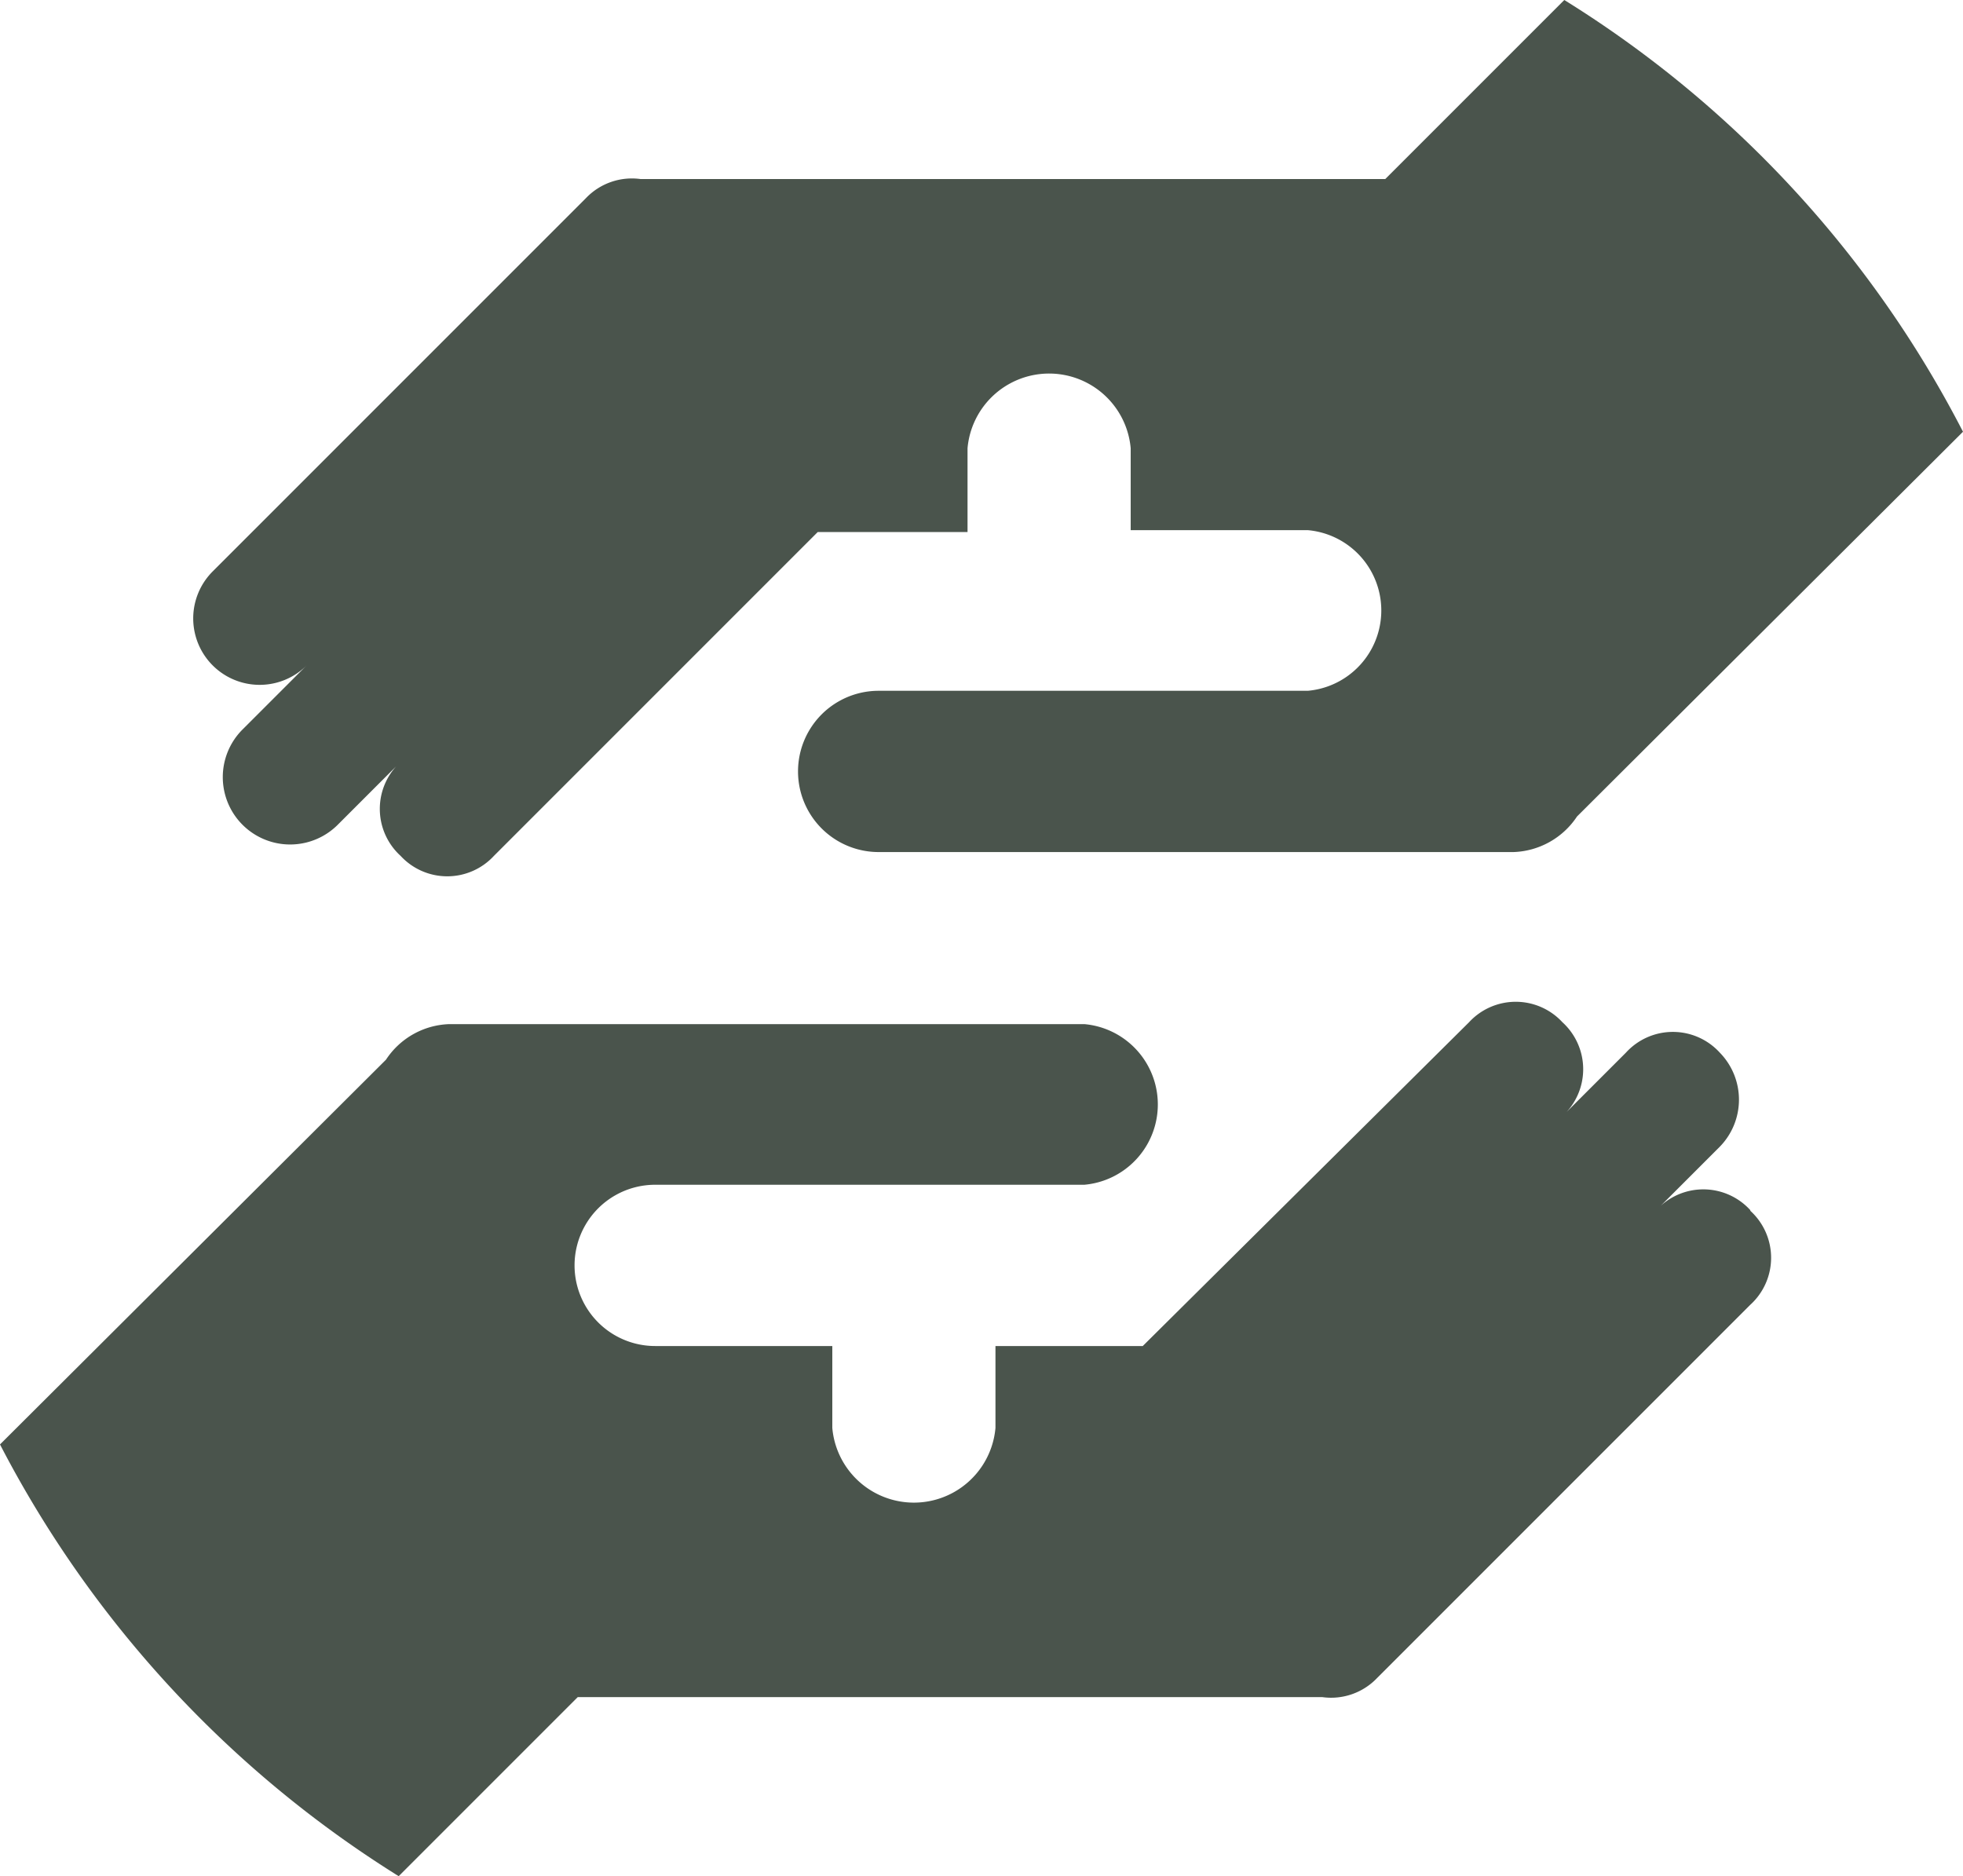 <svg xmlns="http://www.w3.org/2000/svg" viewBox="0 0 30.92 29.55"><title>financiamiento</title><g id="Capa_2" data-name="Capa 2"><g id="Capa_1-2" data-name="Capa 1"><path d="M27.57,19.06a1,1,0,0,0-1.48,0l1-1a1.06,1.06,0,0,0,0-1.48,1,1,0,0,0-1.48,0l-1,1a1,1,0,0,0,0-1.48,1,1,0,0,0-1.47,0L18,21.2H15.68v1.29a1.29,1.29,0,0,1-2.57,0V21.2H10.32a1.27,1.27,0,0,1,0-2.54h6.76a1.27,1.27,0,0,0,0-2.53h-10a1.24,1.24,0,0,0-1,.56L0,22.75a17.49,17.49,0,0,0,6.28,6.8L9.1,26.73H20.83a1,1,0,0,0,.86-.3l5.88-5.88a1,1,0,0,0,0-1.48" style="fill:#4a544c"/><path d="M20.6,10.88H13.84a1.27,1.27,0,0,0,0,2.54h10a1.25,1.25,0,0,0,1-.56L30.92,6.8A17.35,17.35,0,0,0,24.64,0L21.82,2.82H10.09a1,1,0,0,0-.86.3L3.35,9a1,1,0,0,0,1.48,1.48l-1,1A1,1,0,0,0,5.31,13l1-1a1,1,0,0,0,0,1.48,1,1,0,0,0,1.47,0l5.1-5.1h2.36V7.06a1.29,1.29,0,0,1,2.57,0V8.35H20.6a1.27,1.27,0,0,1,0,2.53" style="fill:#4a544c"/></g></g></svg>